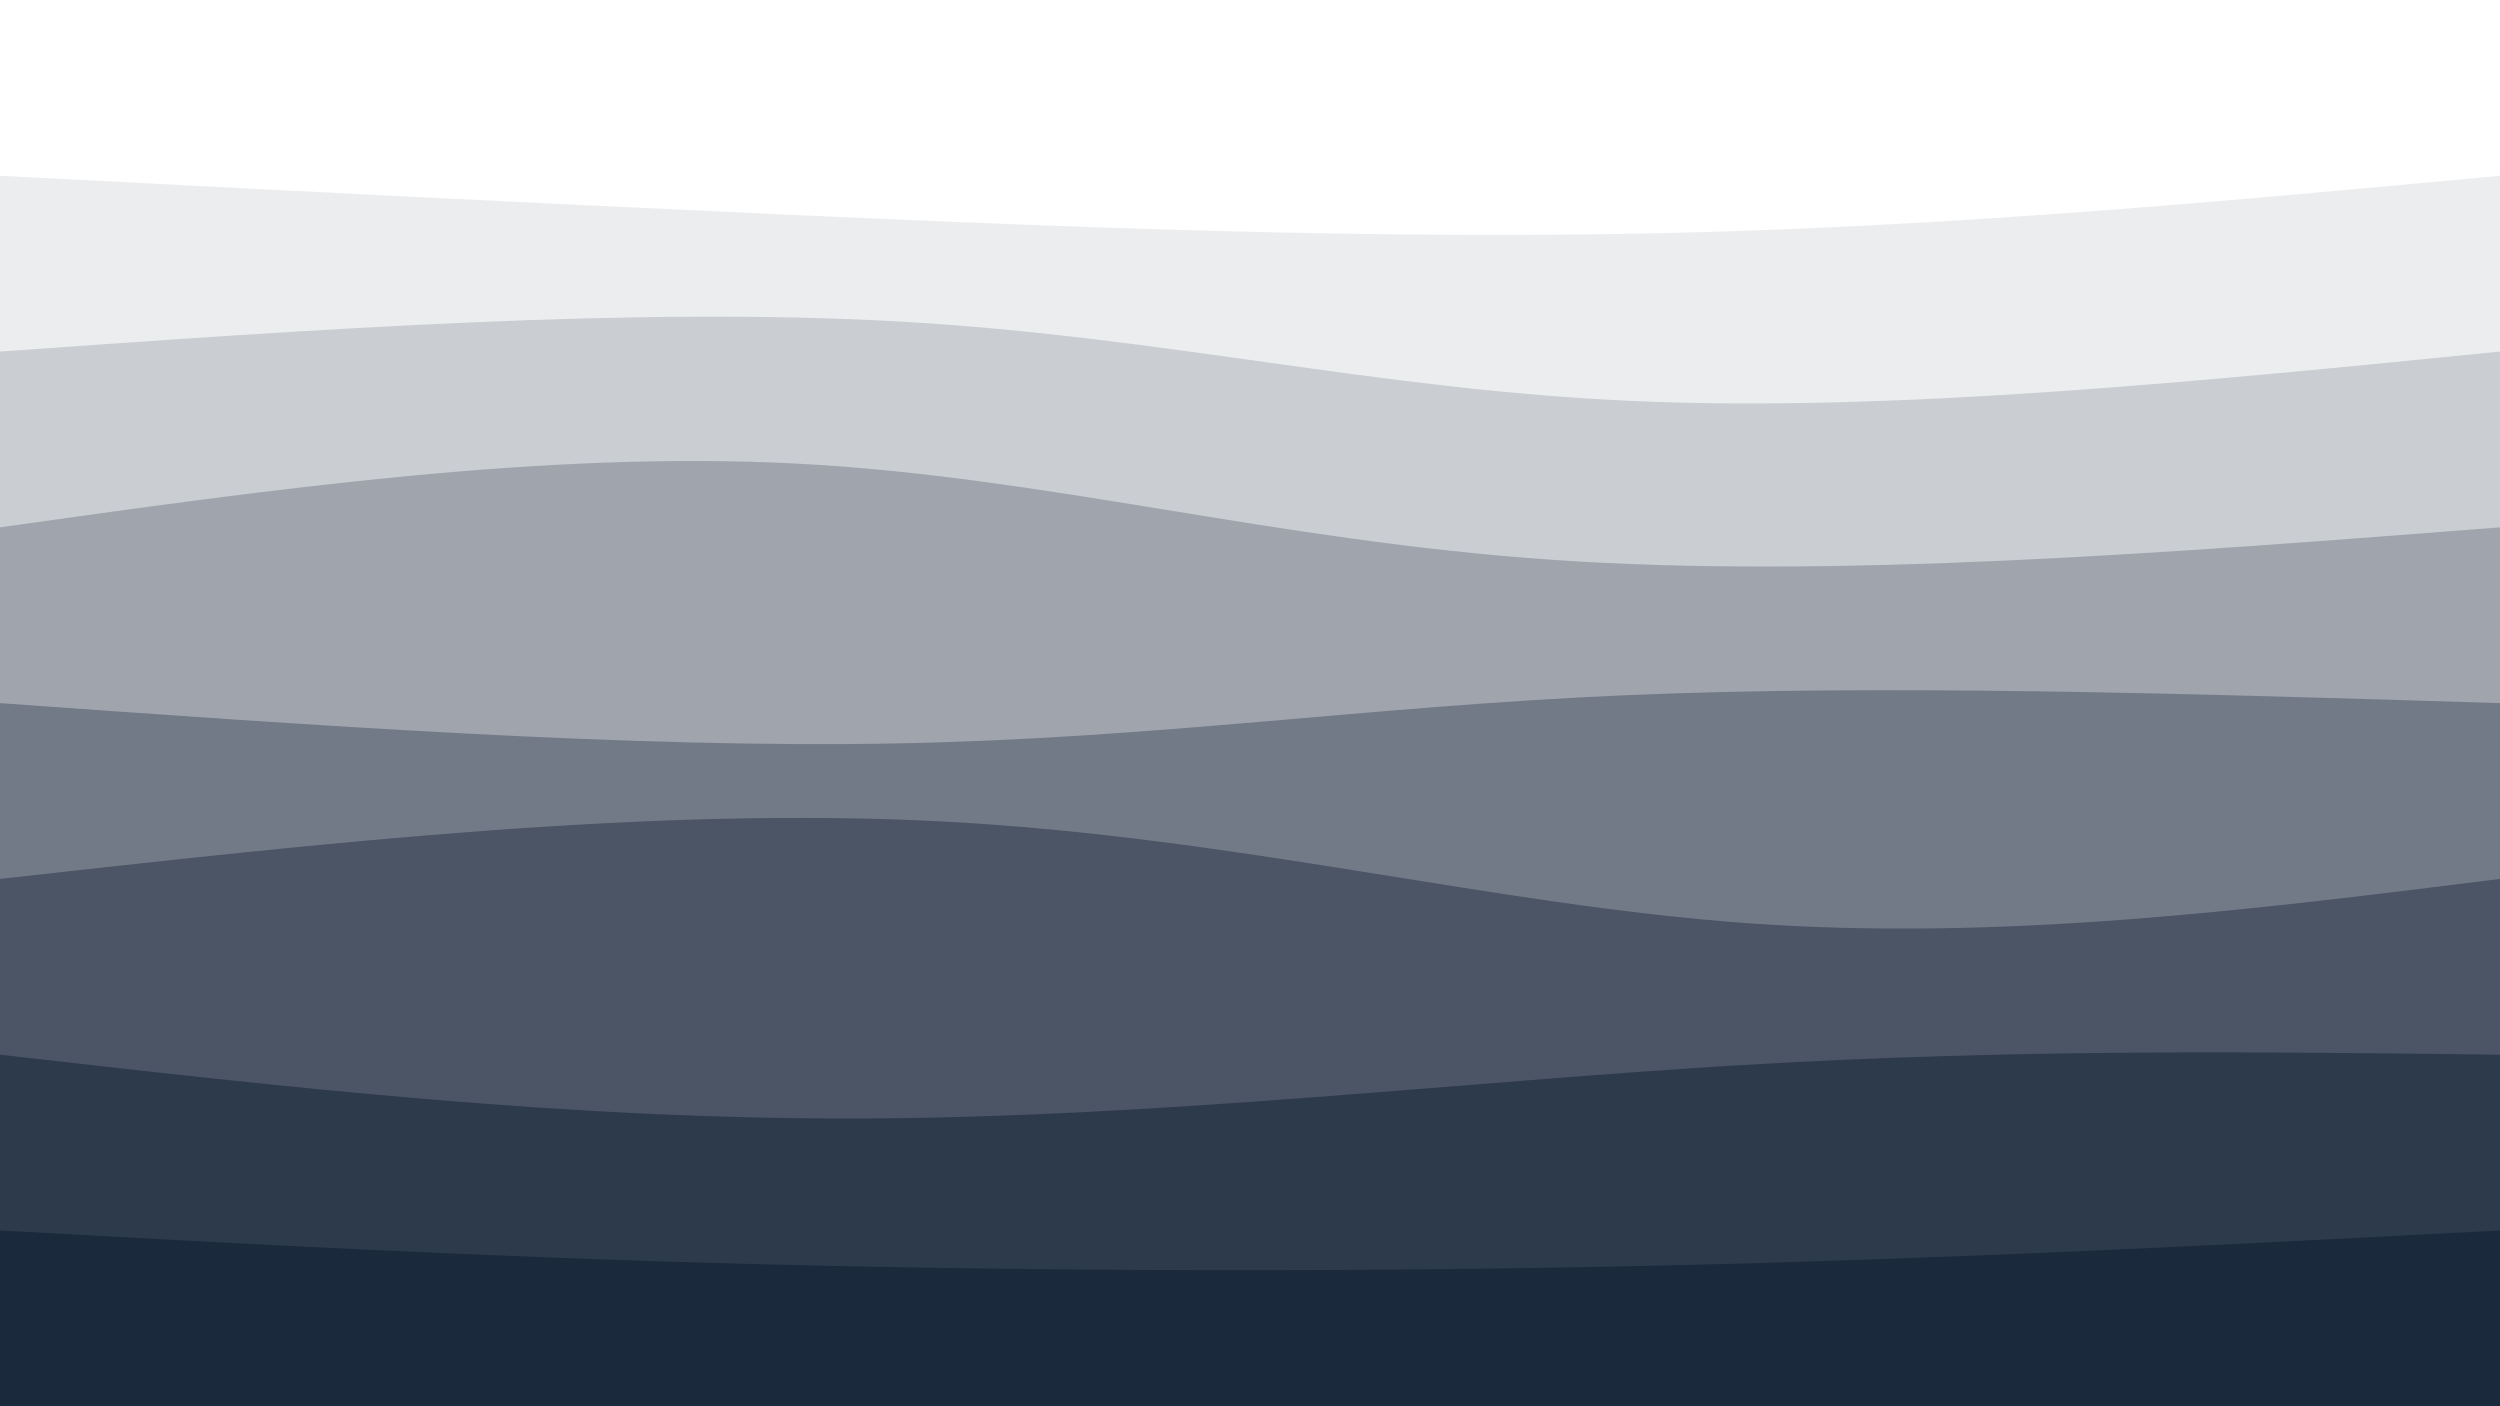 <svg width="1920" height="1080" viewBox="0 0 1920 1080" xmlns="http://www.w3.org/2000/svg"><path d="M 0,1080 C 0,1080 0,135 0,135 C 196.4,145.133 392.8,155.267 608,165 C 823.2,174.733 1057.2,184.067 1279,179 C 1500.8,173.933 1710.4,154.467 1920,135 C 1920,135 1920,1080 1920,1080 Z" fill="#0a192f" opacity="0.075"/><path d="M 0,1080 C 0,1080 0,270 0,270 C 244.4,252.667 488.8,235.333 692,247 C 895.2,258.667 1057.2,299.333 1255,308 C 1452.8,316.667 1686.4,293.333 1920,270 C 1920,270 1920,1080 1920,1080 Z" fill="#0a192f" opacity="0.15"/><path d="M 0,1080 C 0,1080 0,405 0,405 C 209.467,375.533 418.933,346.067 611,356 C 803.067,365.933 977.733,415.267 1193,430 C 1408.267,444.733 1664.133,424.867 1920,405 C 1920,405 1920,1080 1920,1080 Z" fill="#0a192f" opacity="0.225"/><path d="M 0,1080 C 0,1080 0,540 0,540 C 242.267,557.333 484.533,574.667 686,571 C 887.467,567.333 1048.133,542.667 1247,534 C 1445.867,525.333 1682.933,532.667 1920,540 C 1920,540 1920,1080 1920,1080 Z" fill="#0a192f" opacity="0.3"/><path d="M 0,1080 C 0,1080 0,675 0,675 C 250.933,647 501.867,619 726,631 C 950.133,643 1147.467,695 1342,709 C 1536.533,723 1728.267,699 1920,675 C 1920,675 1920,1080 1920,1080 Z" fill="#0a192f" opacity="0.375"/><path d="M 0,1080 C 0,1080 0,810 0,810 C 219.6,835.067 439.2,860.133 666,859 C 892.8,857.867 1126.8,830.533 1337,818 C 1547.2,805.467 1733.6,807.733 1920,810 C 1920,810 1920,1080 1920,1080 Z" fill="#0a192f" opacity="0.45"/><path d="M 0,1080 C 0,1080 0,945 0,945 C 186,955.267 372,965.533 587,971 C 802,976.467 1046,977.133 1273,972 C 1500,966.867 1710,955.933 1920,945 C 1920,945 1920,1080 1920,1080 Z" fill="#0a192f" opacity="0.525"/></svg>